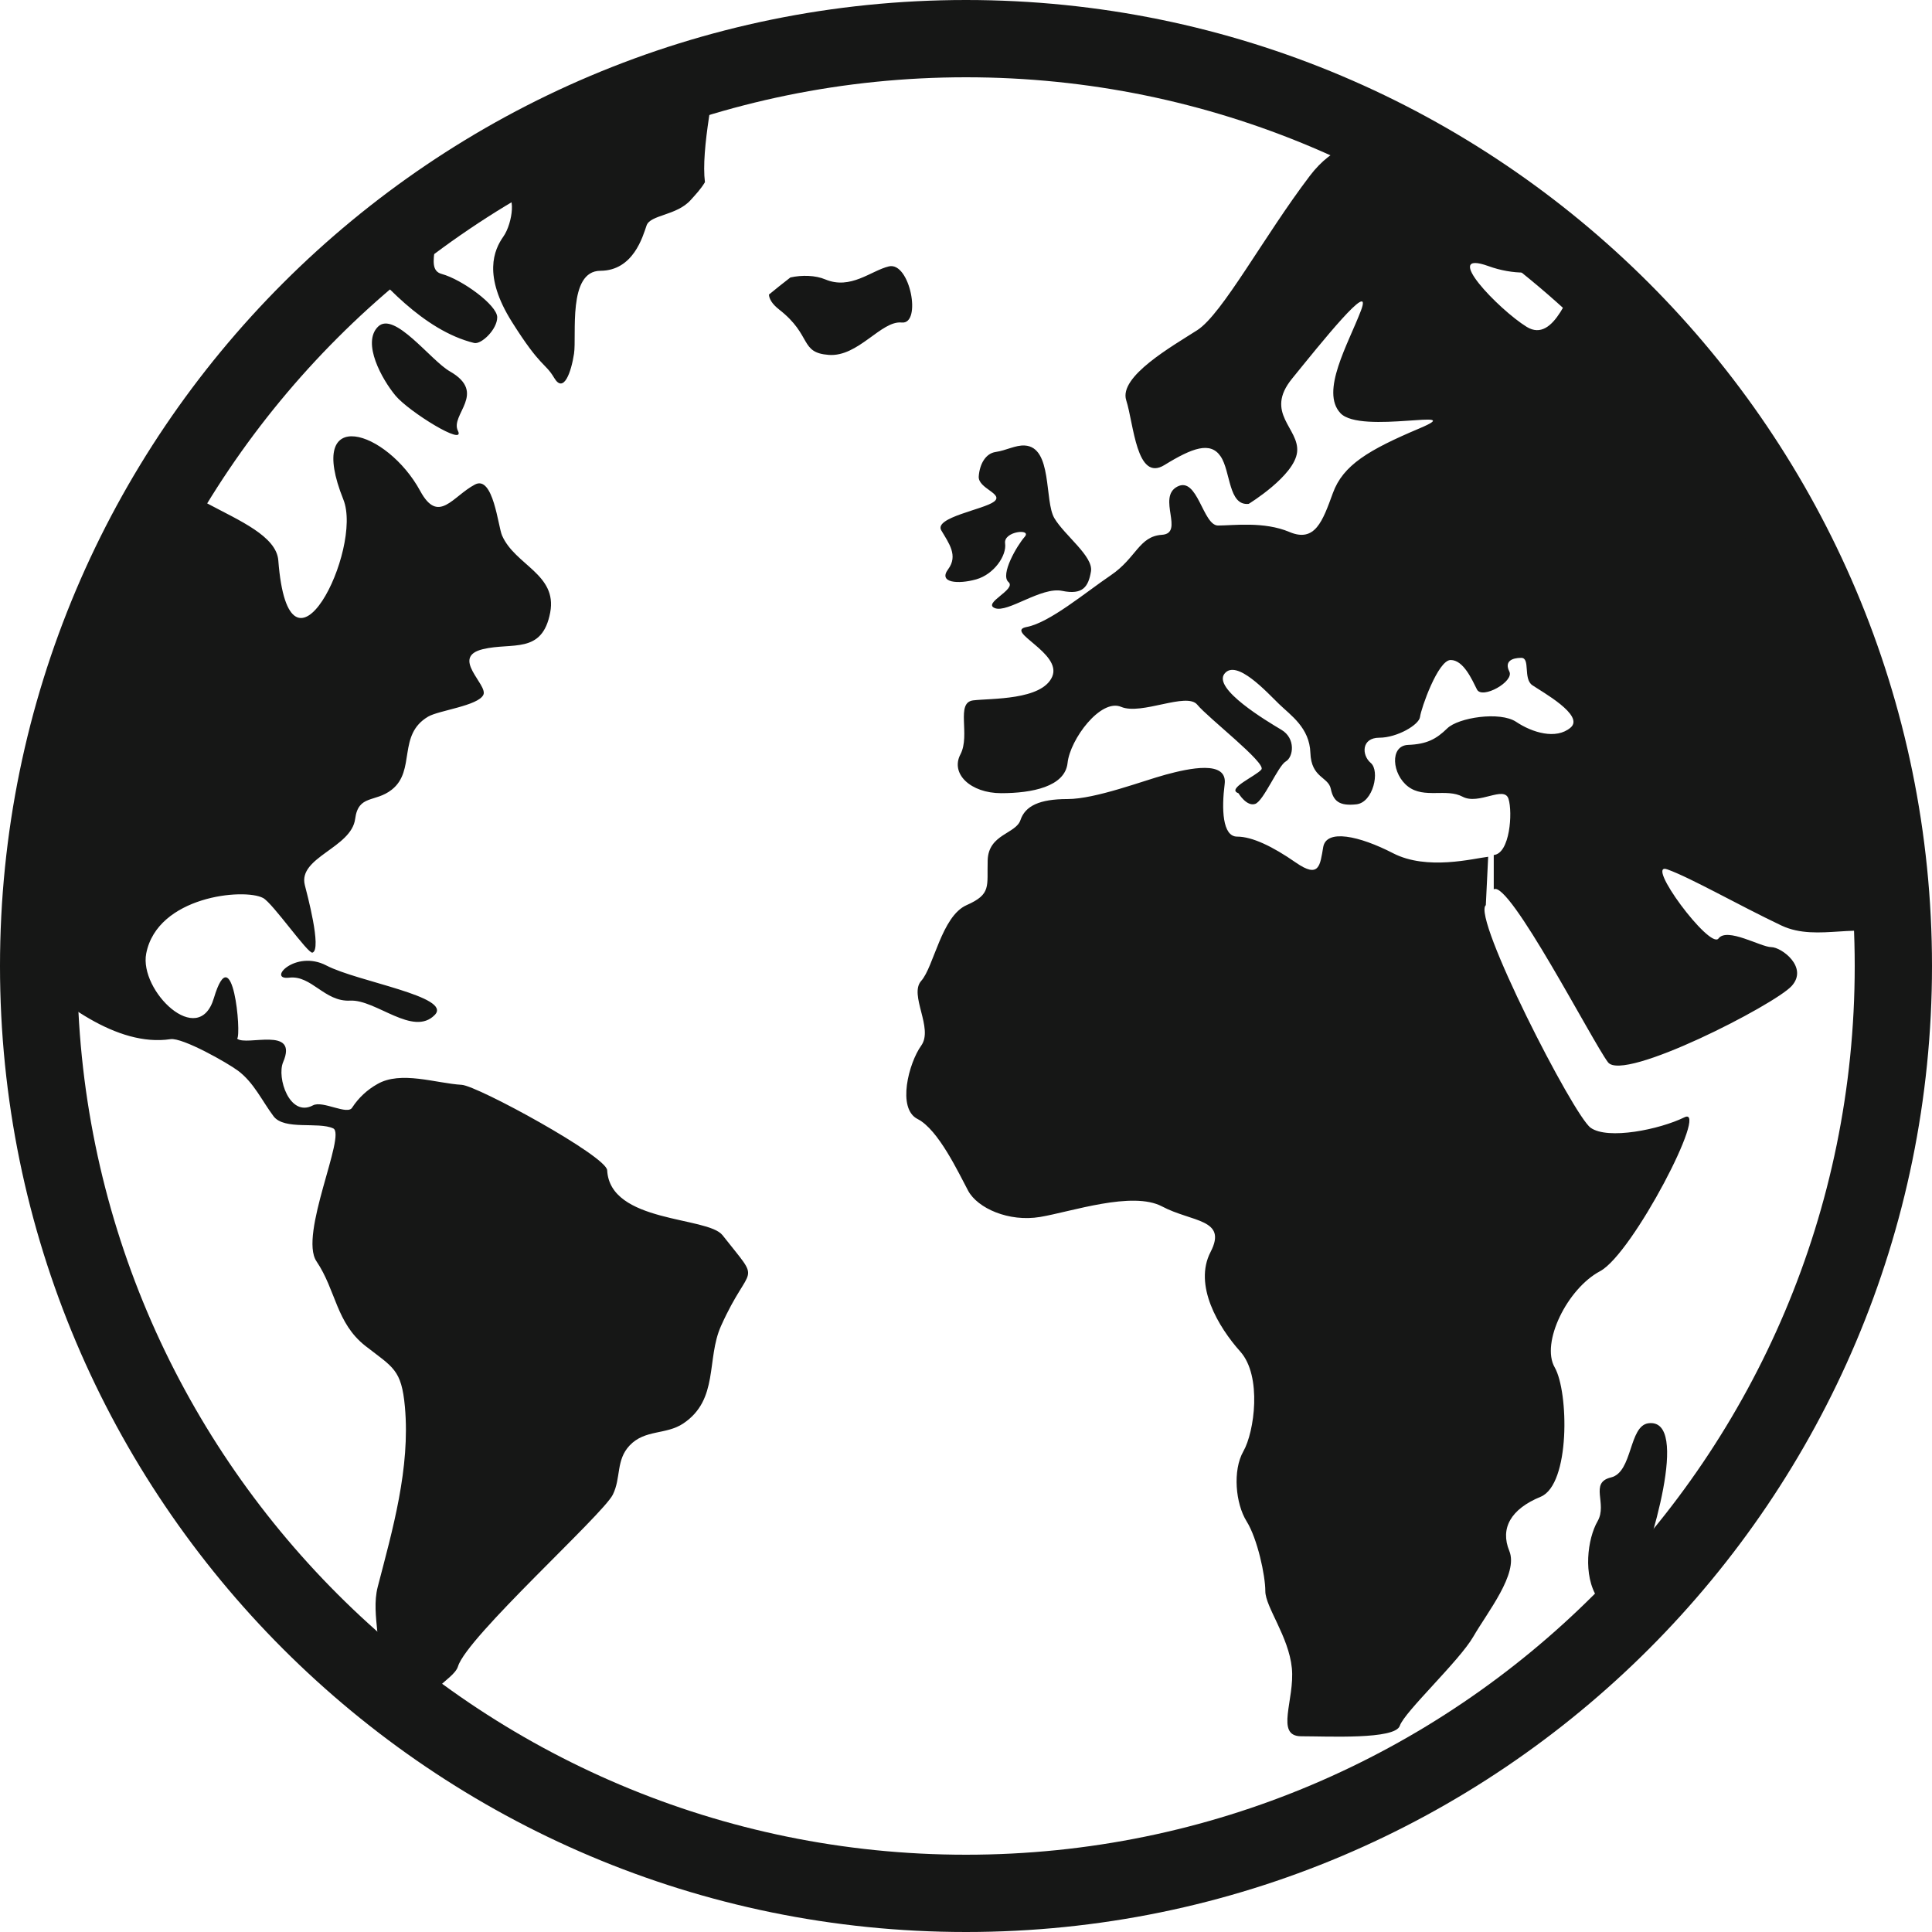 <?xml version="1.0" encoding="UTF-8" standalone="no"?><!DOCTYPE svg PUBLIC "-//W3C//DTD SVG 1.1//EN" "http://www.w3.org/Graphics/SVG/1.1/DTD/svg11.dtd"><svg width="100%" height="100%" viewBox="0 0 100 100" version="1.1" xmlns="http://www.w3.org/2000/svg" xmlns:xlink="http://www.w3.org/1999/xlink" xml:space="preserve" xmlns:serif="http://www.serif.com/" style="fill-rule:evenodd;clip-rule:evenodd;stroke-linejoin:round;stroke-miterlimit:2;"><g id="SVGRepo_iconCarrier"><path d="M23.374,89.834l-0.358,-0.232c0.233,0.152 0.358,0.232 0.358,0.232Zm53.532,-42.984c-0.729,0.604 4.535,10.89 5.426,11.523c0.888,0.635 3.562,0.092 4.856,-0.542c1.297,-0.633 -2.671,7.061 -4.369,7.966c-1.7,0.904 -3.076,3.711 -2.349,4.977c0.729,1.266 0.81,6.064 -0.727,6.699c-1.54,0.632 -2.106,1.627 -1.621,2.805c0.483,1.175 -1.132,3.164 -1.862,4.432c-0.73,1.267 -3.562,3.891 -3.806,4.616c-0.241,0.725 -3.722,0.543 -5.101,0.543c-1.375,0 -0.324,-1.901 -0.487,-3.528c-0.159,-1.631 -1.373,-3.169 -1.373,-3.983c-0,-0.815 -0.407,-2.716 -0.972,-3.62c-0.566,-0.907 -0.731,-2.627 -0.163,-3.621c0.569,-0.997 0.972,-3.89 -0.159,-5.158c-1.135,-1.267 -2.432,-3.44 -1.539,-5.159c0.891,-1.719 -0.972,-1.537 -2.51,-2.354c-1.539,-0.816 -4.697,0.272 -6.316,0.544c-1.62,0.271 -3.237,-0.452 -3.724,-1.36c-0.485,-0.903 -1.537,-3.165 -2.616,-3.71c-1.075,-0.541 -0.459,-2.895 0.188,-3.799c0.65,-0.904 -0.647,-2.625 -0,-3.351c0.65,-0.724 1.052,-3.347 2.348,-3.92c1.296,-0.572 1.052,-0.965 1.092,-2.324c0.041,-1.358 1.457,-1.358 1.698,-2.081c0.244,-0.725 0.972,-1.086 2.433,-1.086c1.457,-0 3.924,-0.952 5.099,-1.268c1.174,-0.317 3.199,-0.769 3.036,0.499c-0.162,1.266 -0.121,2.713 0.646,2.713c0.771,-0 1.823,0.498 3.038,1.343c1.214,0.842 1.254,0.153 1.417,-0.799c0.163,-0.951 1.861,-0.589 3.619,0.317c1.757,0.905 4.154,0.271 4.92,0.182l-0.122,2.504Zm-60.158,-33.633l-0.299,0.275c0.075,0.461 0.016,1.181 -0.222,2.261c-0.95,4.319 -4.441,4.414 -7.002,7.228c-2.52,2.77 4.987,3.524 5.18,6.026c0.556,7.205 4.397,-0.587 3.368,-3.149c-1.989,-4.961 2.264,-3.599 3.977,-0.446c0.95,1.75 1.673,0.276 2.836,-0.334c0.944,-0.492 1.195,2.172 1.399,2.636c0.669,1.542 2.866,2.002 2.494,3.987c-0.413,2.187 -1.968,1.531 -3.488,1.901c-1.697,0.412 0.275,1.84 0.028,2.361c-0.268,0.57 -2.314,0.807 -2.859,1.13c-1.605,0.945 -0.624,2.789 -1.88,3.779c-0.862,0.682 -1.73,0.239 -1.897,1.514c-0.196,1.503 -2.965,1.986 -2.606,3.423c0.099,0.395 0.897,3.342 0.395,3.499c-0.231,0.074 -2.057,-2.564 -2.555,-2.828c-0.987,-0.523 -5.472,-0.095 -6.049,2.874c-0.374,1.921 2.715,4.953 3.502,2.308c0.974,-3.255 1.438,1.896 1.204,2.098c0.465,0.406 3.189,-0.669 2.381,1.216c-0.342,0.798 0.336,2.878 1.545,2.237c0.505,-0.268 1.808,0.538 2.035,0.106c0.328,-0.499 0.77,-0.911 1.289,-1.203c1.218,-0.712 3.04,-0.043 4.374,0.035c0.815,0.047 7.493,3.691 7.529,4.422c0.146,2.737 5.194,2.381 5.969,3.359c2.083,2.652 1.442,1.306 -0.078,4.703c-0.766,1.71 -0.099,3.807 -1.955,5.046c-0.892,0.595 -1.982,0.297 -2.775,1.138c-0.716,0.76 -0.435,1.667 -0.869,2.545c-0.523,1.044 -7.55,7.361 -8.013,8.888c-0.231,0.767 -2.328,1.434 -0.56,2.169c0.365,0.107 0.184,0.57 -0.13,1.181c-1.282,-0.838 -2.521,-1.734 -3.714,-2.685l0.061,-0.15c0.59,-1.448 -0.203,-3.12 0.189,-4.635c0.766,-2.949 1.69,-6.145 1.406,-9.313c-0.178,-1.944 -0.608,-2.033 -2.047,-3.155c-1.516,-1.191 -1.516,-2.875 -2.531,-4.38c-0.919,-1.367 1.555,-6.563 0.865,-6.879c-0.773,-0.357 -2.531,0.109 -3.087,-0.629c-0.597,-0.796 -1.014,-1.736 -1.836,-2.353c-0.529,-0.398 -2.873,-1.729 -3.498,-1.636c-2.783,0.417 -5.771,-1.934 -7.815,-3.869c0,-0 -0.009,-0.518 -0.009,-0.943c-0,-14.147 6.07,-26.887 15.748,-35.758Zm67.745,69.326c-0.395,0.411 -1.002,1.014 -1.002,1.014c-0.234,-0.048 -0.478,-0.35 -0.799,-0.84c-0.773,-1.174 -0.523,-3.077 0,-3.981c0.522,-0.907 -0.444,-1.991 0.691,-2.264c1.134,-0.27 0.916,-2.677 1.944,-2.805c2.186,-0.27 0.081,6.516 -0.728,8.417c-0.109,0.257 -0.21,0.478 -0.305,0.664l0.199,-0.205Zm13.507,-33.568l-0.002,-0.392c-1.611,-0.979 -3.896,0.219 -5.791,-0.678c-2.202,-1.044 -4.667,-2.459 -5.901,-2.904c-1.229,-0.449 2.202,4.171 2.643,3.575c0.443,-0.595 2.201,0.447 2.73,0.447c0.529,0 1.936,1.043 1.057,2.012c-0.879,0.97 -8.714,4.996 -9.507,3.948c-0.796,-1.048 -5.118,-9.449 -5.913,-8.952l0,-1.776c0.838,-0.077 0.985,-2.198 0.764,-2.906c-0.222,-0.707 -1.541,0.335 -2.377,-0.112c-0.836,-0.445 -1.983,0.112 -2.817,-0.522c-0.838,-0.632 -0.97,-2.123 0,-2.159c0.967,-0.038 1.453,-0.299 2.024,-0.856c0.574,-0.56 2.73,-0.894 3.566,-0.337c0.835,0.559 2.071,0.932 2.815,0.299c0.749,-0.632 -1.492,-1.861 -1.98,-2.197c-0.485,-0.335 -0.088,-1.415 -0.571,-1.415c-0.486,-0 -0.882,0.185 -0.617,0.707c0.264,0.521 -1.408,1.452 -1.675,0.932c-0.262,-0.523 -0.702,-1.527 -1.362,-1.527c-0.659,-0 -1.54,2.533 -1.585,2.942c-0.044,0.411 -1.189,1.08 -2.111,1.08c-0.923,0 -0.923,0.896 -0.44,1.306c0.485,0.409 0.131,2.049 -0.748,2.142c-0.881,0.096 -1.189,-0.168 -1.32,-0.802c-0.132,-0.632 -1.012,-0.558 -1.057,-1.862c-0.045,-1.305 -1.014,-1.937 -1.629,-2.534c-0.616,-0.597 -2.201,-2.347 -2.817,-1.563c-0.615,0.783 2.201,2.459 2.948,2.904c0.751,0.447 0.619,1.415 0.222,1.639c-0.396,0.225 -1.144,2.05 -1.584,2.197c-0.443,0.149 -0.863,-0.554 -0.863,-0.554c-0.66,-0.223 0.923,-0.894 1.188,-1.229c0.262,-0.335 -2.772,-2.682 -3.319,-3.353c-0.548,-0.671 -2.887,0.558 -3.942,0.112c-1.056,-0.446 -2.642,1.676 -2.772,2.905c-0.134,1.23 -1.851,1.563 -3.435,1.563c-1.583,0 -2.641,-1.004 -2.11,-2.01c0.527,-1.006 -0.266,-2.682 0.66,-2.794c0.924,-0.111 3.562,-0 4.091,-1.229c0.527,-1.229 -2.51,-2.347 -1.319,-2.57c1.186,-0.224 3.037,-1.786 4.358,-2.681c1.317,-0.894 1.45,-2.011 2.637,-2.089c1.191,-0.077 -0.262,-1.935 0.795,-2.493c1.058,-0.559 1.32,2.012 2.113,2.012c0.793,0 2.374,-0.224 3.696,0.335c1.322,0.559 1.717,-0.559 2.246,-2.013c0.528,-1.452 1.848,-2.235 4.488,-3.352c2.64,-1.118 -3.034,0.335 -4.093,-0.783c-1.057,-1.118 0.397,-3.577 1.059,-5.313c0.66,-1.737 -2.114,1.736 -3.567,3.525c-1.455,1.788 0.396,2.57 0.262,3.799c-0.131,1.23 -2.505,2.681 -2.505,2.681c-1.057,0.112 -0.925,-1.675 -1.453,-2.457c-0.529,-0.782 -1.455,-0.447 -2.908,0.447c-1.453,0.894 -1.584,-2.123 -1.979,-3.353c-0.393,-1.228 2.377,-2.794 3.679,-3.629c1.301,-0.838 3.449,-4.863 5.828,-7.99c2.379,-3.129 5.811,-1.565 6.735,-0.335c0.927,1.227 3.299,0.445 5.547,2.681c2.246,2.235 -0.529,3.24 -3.034,2.332c-2.513,-0.908 0.526,2.25 1.976,3.144c1.453,0.892 2.246,-2.012 2.775,-2.682c0.189,-0.241 0.565,-0.352 1.037,-0.478l-0.199,-0.187c9.453,8.852 15.363,21.442 15.363,35.402Zm-75.493,3.554c-1.12,1.158 -3.05,-0.806 -4.383,-0.737c-1.332,0.07 -2.001,-1.329 -3.158,-1.188c-1.16,0.137 0.316,-1.472 1.93,-0.629c1.61,0.839 6.525,1.607 5.611,2.554Zm29.69,-22.404c-0.438,-0.382 0.443,-1.888 0.837,-2.335c0.399,-0.447 -1.101,-0.299 -1.01,0.336c0.088,0.632 -0.574,1.601 -1.498,1.862c-0.924,0.26 -1.977,0.185 -1.451,-0.523c0.526,-0.707 0.043,-1.341 -0.354,-2.012c-0.394,-0.671 2.2,-1.08 2.731,-1.489c0.527,-0.409 -0.835,-0.671 -0.793,-1.303c0.045,-0.635 0.353,-1.192 0.877,-1.267c0.53,-0.074 1.024,-0.36 1.498,-0.335c1.455,0.076 1.011,2.869 1.541,3.764c0.528,0.892 2.026,1.974 1.893,2.754c-0.132,0.784 -0.414,1.231 -1.493,1.006c-1.083,-0.224 -2.816,1.155 -3.48,0.894c-0.662,-0.262 1.145,-0.969 0.702,-1.352Zm-28.495,-7.826c0.421,0.84 -2.527,-0.98 -3.229,-1.819c-0.698,-0.838 -1.755,-2.73 -0.909,-3.569c0.841,-0.838 2.728,1.746 3.72,2.311c1.961,1.121 -0.002,2.24 0.418,3.077Zm13.694,-20.299c-0.434,2.591 -1.119,5.738 -0.909,7.431c-0.226,0.376 -0.485,0.639 -0.732,0.917c-0.73,0.821 -2.095,0.759 -2.29,1.326c-0.196,0.568 -0.683,2.335 -2.389,2.342c-1.707,0.007 -1.219,3.341 -1.365,4.293c-0.146,0.952 -0.535,2.077 -1.023,1.256c-0.488,-0.82 -0.683,-0.507 -2.192,-2.905c-1.508,-2.399 -0.929,-3.724 -0.44,-4.418c0.487,-0.693 0.683,-2.336 -0,-2.084c-0.683,0.252 -1.073,-0.317 -0.927,-1.102c0.139,-0.748 0.81,-1.304 0.114,-2.08c3.762,-2.179 7.842,-3.867 12.153,-4.976Zm5.315,12.46c1.322,0.557 2.376,-0.454 3.298,-0.672c1.093,-0.255 1.717,3.018 0.662,2.906c-1.057,-0.112 -2.244,1.788 -3.771,1.676c-1.527,-0.112 -0.851,-1.005 -2.568,-2.345c-0.368,-0.289 -0.519,-0.55 -0.532,-0.778c0.367,-0.298 0.732,-0.598 1.111,-0.886c0.594,-0.133 1.299,-0.113 1.8,0.099Zm-22.329,-4.264c0.482,0.527 0.996,0.942 1.493,1.154c1.407,0.594 -0.07,2.544 0.985,2.829c1.051,0.285 2.876,1.614 2.876,2.243c0,0.631 -0.828,1.42 -1.195,1.33c-2.645,-0.645 -4.876,-3.257 -6.104,-4.687c-0.266,-0.309 -0.496,-0.547 -0.703,-0.728c0.858,-0.744 1.741,-1.459 2.648,-2.141Zm-3.298,2.715l-0.292,0.265l0.105,-0.096l0.187,-0.169Zm0.31,-0.276c-0.102,0.09 -0.205,0.181 -0.307,0.273l0.307,-0.273Zm0.34,-0.298l-0.304,0.266l0.118,-0.104l0.186,-0.162Zm7.509,-5.361c-1.686,0.977 -3.31,2.053 -4.861,3.22c1.551,-1.167 3.175,-2.243 4.861,-3.22Z" style="fill:#161716;"/><path d="M50,0c27.596,0 50,22.404 50,50c0,27.596 -22.404,50 -50,50c-27.596,0 -50,-22.404 -50,-50c-0,-27.596 22.404,-50 50,-50Zm-0,4c25.388,-0 46,20.612 46,46c-0,25.388 -20.612,46 -46,46c-25.388,0 -46,-20.612 -46,-46c-0,-25.388 20.612,-46 46,-46Z" style="fill:#161716;"/></g></svg>